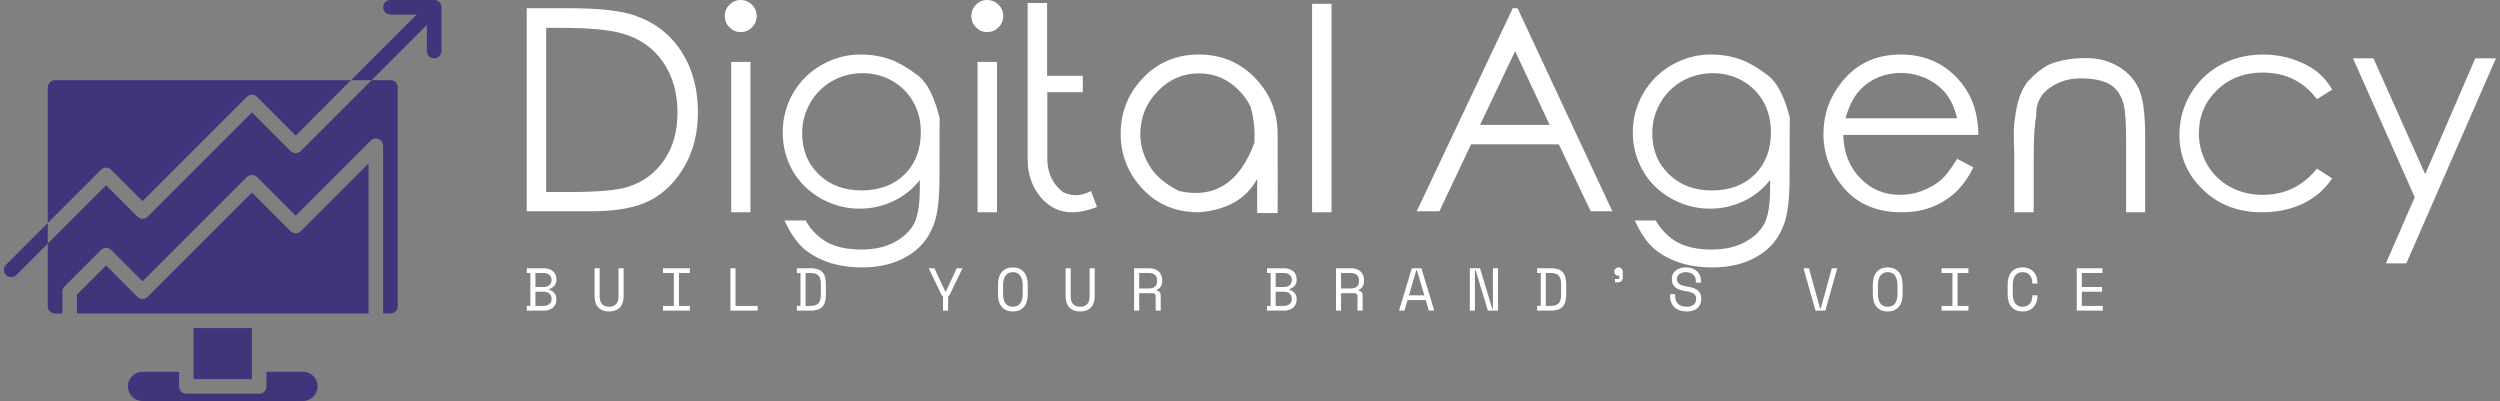 <svg data-v-423bf9ae="" xmlns="http://www.w3.org/2000/svg" viewBox="0 0 561 90" class="iconLeftSlogan"><rect x="0" y="0" width="561" height="90" fill="#808080" stroke="none"/><!----><!----><!----><g data-v-423bf9ae="" id="ee51f0fa-99d5-42c2-8ad6-bf6aeb5d1345" fill="#ffffff" transform="matrix(4.498,0,0,4.498,112.715,-6.747)"><path d="M4.45 12.04L1.22 12.04L1.22 1.91L3.32 1.91L3.32 1.91Q5.60 1.91 6.63 2.28L6.63 2.28L6.63 2.28Q8.10 2.79 8.93 4.06L8.93 4.06L8.93 4.06Q9.76 5.34 9.76 7.10L9.76 7.10L9.76 7.10Q9.76 8.62 9.10 9.78L9.10 9.78L9.10 9.78Q8.44 10.94 7.39 11.49L7.39 11.49L7.39 11.49Q6.34 12.04 4.45 12.04L4.45 12.04ZM2.19 2.89L2.19 11.08L3.36 11.08L3.36 11.08Q5.46 11.08 6.28 10.82L6.28 10.82L6.28 10.82Q7.42 10.45 8.08 9.48L8.08 9.48L8.08 9.48Q8.74 8.52 8.74 7.12L8.74 7.12L8.74 7.12Q8.74 5.65 8.03 4.61L8.03 4.61L8.03 4.61Q7.32 3.57 6.05 3.19L6.05 3.19L6.05 3.19Q5.09 2.89 2.91 2.89L2.91 2.89L2.19 2.89ZM11.89 1.50L11.89 1.50L11.89 1.50Q12.22 1.50 12.46 1.74L12.46 1.74L12.46 1.74Q12.69 1.97 12.69 2.30L12.69 2.30L12.69 2.30Q12.69 2.63 12.46 2.86L12.46 2.86L12.46 2.86Q12.22 3.10 11.89 3.10L11.89 3.10L11.89 3.10Q11.57 3.10 11.33 2.86L11.33 2.86L11.33 2.86Q11.10 2.63 11.10 2.30L11.10 2.30L11.10 2.30Q11.10 1.97 11.33 1.74L11.33 1.74L11.33 1.74Q11.57 1.50 11.89 1.50ZM11.42 12.09L11.42 4.59L12.38 4.59L12.38 12.09L11.42 12.09ZM21.81 10.38L21.81 10.38L21.81 10.38Q21.81 11.96 21.53 12.69L21.53 12.69L21.53 12.69Q21.15 13.73 20.21 14.28L20.21 14.28L20.21 14.28Q19.27 14.84 17.96 14.84L17.96 14.84L17.96 14.84Q16.99 14.84 16.22 14.57L16.22 14.57L16.22 14.57Q15.46 14.29 14.97 13.84L14.97 13.84L14.97 13.84Q14.49 13.38 14.08 12.50L14.08 12.50L15.13 12.50L15.13 12.50Q15.56 13.24 16.23 13.60L16.23 13.60L16.23 13.60Q16.91 13.95 17.91 13.95L17.91 13.95L17.91 13.95Q18.89 13.95 19.57 13.58L19.57 13.58L19.57 13.58Q20.25 13.21 20.54 12.66L20.54 12.66L20.54 12.66Q20.83 12.11 20.83 10.86L20.83 10.86L20.83 10.48L20.83 10.48Q20.29 11.17 19.50 11.54L19.50 11.54L19.50 11.54Q18.71 11.91 17.83 11.91L17.83 11.91L17.83 11.91Q16.80 11.91 15.89 11.40L15.89 11.40L15.89 11.40Q14.98 10.88 14.48 10.01L14.48 10.01L14.48 10.01Q13.99 9.14 13.99 8.10L13.99 8.10L13.99 8.10Q13.99 7.06 14.50 6.16L14.50 6.16L14.50 6.16Q15.02 5.26 15.93 4.74L15.93 4.74L15.93 4.74Q16.85 4.22 17.86 4.22L17.86 4.22L17.86 4.22Q18.70 4.22 19.39 4.48L19.39 4.48L19.39 4.48Q19.97 4.69 20.77 5.29L20.77 5.29L20.77 5.29Q21.44 5.84 21.82 7.40L21.82 7.40L21.82 7.40Q21.81 7.61 21.81 10.38ZM17.98 5.15L17.98 5.15L17.98 5.15Q17.16 5.15 16.46 5.54L16.46 5.54L16.46 5.54Q15.76 5.94 15.36 6.64L15.36 6.64L15.36 6.64Q14.96 7.33 14.96 8.15L14.96 8.15L14.96 8.15Q14.96 9.39 15.78 10.19L15.78 10.19L15.78 10.19Q16.61 11.00 17.92 11.00L17.92 11.00L17.92 11.00Q19.26 11.00 20.07 10.20L20.07 10.20L20.07 10.20Q20.88 9.40 20.88 8.09L20.88 8.09L20.88 8.09Q20.88 7.25 20.50 6.58L20.50 6.58L20.50 6.58Q20.13 5.92 19.45 5.53L19.45 5.53L19.45 5.53Q18.77 5.15 17.98 5.15ZM24.19 1.50L24.19 1.50L24.19 1.50Q24.52 1.50 24.76 1.74L24.76 1.74L24.76 1.74Q24.99 1.97 24.99 2.30L24.99 2.30L24.99 2.30Q24.99 2.63 24.76 2.86L24.76 2.86L24.76 2.86Q24.52 3.10 24.19 3.10L24.19 3.10L24.19 3.10Q23.86 3.10 23.63 2.86L23.63 2.86L23.63 2.86Q23.40 2.63 23.40 2.30L23.40 2.30L23.40 2.30Q23.40 1.97 23.63 1.74L23.63 1.74L23.63 1.74Q23.86 1.50 24.19 1.50ZM23.71 12.09L23.71 4.59L24.68 4.59L24.68 12.09L23.71 12.09ZM29.37 11.03L29.37 11.03L29.37 11.03Q28.66 11.41 27.98 11.09L27.98 11.09L27.98 11.09Q27.15 10.45 27.19 9.28L27.19 9.28L27.19 6.10L28.96 6.10L28.96 5.28L27.18 5.28L27.18 1.65L26.21 1.65L26.21 9.44L26.21 9.44Q26.20 10.26 26.58 10.94L26.58 10.94L26.58 10.94Q27.23 12.03 28.33 12.09L28.33 12.09L28.33 12.09Q28.92 12.11 29.67 11.83L29.67 11.83L29.67 11.83Q29.56 11.54 29.37 11.03ZM34.75 4.22L34.75 4.22L34.75 4.22Q36.48 4.22 37.63 5.47L37.63 5.47L37.63 5.47Q38.68 6.61 38.68 8.18L38.68 8.18L38.68 8.18Q38.69 12.07 38.68 12.13L38.68 12.13L38.68 12.13Q38.02 12.13 37.66 12.13L37.66 12.13L37.66 12.13Q37.66 12.08 37.66 10.42L37.66 10.42L37.66 10.42Q36.86 11.92 34.75 12.09L34.75 12.09L34.75 12.09Q33.03 12.09 31.94 10.92L31.94 10.92L31.94 10.92Q30.85 9.75 30.85 8.18L30.85 8.18L30.85 8.18Q30.85 6.62 31.88 5.48L31.88 5.48L31.88 5.48Q33.02 4.22 34.75 4.22ZM34.75 5.16L34.75 5.16L34.75 5.16Q33.56 5.16 32.70 6.05L32.70 6.05L32.70 6.05Q31.83 6.94 31.83 8.20L31.83 8.20L31.83 8.20Q31.83 9.01 32.28 9.76L32.28 9.76L32.28 9.76Q32.72 10.51 33.77 11.03L33.77 11.03L33.77 11.03Q36.41 11.62 37.52 8.63L37.52 8.63L37.52 8.63Q37.58 7.68 37.32 6.80L37.32 6.80L37.32 6.80Q37.13 6.41 36.79 6.05L36.79 6.05L36.79 6.05Q35.95 5.16 34.75 5.16ZM40.40 12.09L40.40 1.69L41.37 1.69L41.37 12.09L40.40 12.09ZM50.41 1.91L50.65 1.91L55.38 12.04L54.30 12.04L52.71 8.70L48.33 8.70L46.75 12.04L45.62 12.04L50.41 1.91ZM52.25 7.73L50.53 4.05L48.78 7.73L52.25 7.73ZM64.22 10.38L64.22 10.38L64.22 10.38Q64.22 11.96 63.94 12.69L63.94 12.69L63.94 12.69Q63.57 13.73 62.63 14.28L62.63 14.28L62.63 14.28Q61.69 14.84 60.38 14.84L60.38 14.84L60.38 14.84Q59.40 14.84 58.64 14.57L58.64 14.57L58.64 14.57Q57.87 14.29 57.39 13.84L57.39 13.84L57.39 13.84Q56.90 13.38 56.50 12.50L56.50 12.50L57.54 12.50L57.54 12.50Q57.98 13.24 58.65 13.60L58.65 13.60L58.65 13.60Q59.32 13.95 60.33 13.95L60.33 13.95L60.33 13.95Q61.31 13.95 61.99 13.58L61.99 13.58L61.99 13.58Q62.67 13.21 62.96 12.66L62.96 12.66L62.96 12.66Q63.25 12.11 63.25 10.86L63.25 10.86L63.25 10.48L63.25 10.48Q62.71 11.17 61.92 11.54L61.92 11.54L61.92 11.54Q61.13 11.91 60.25 11.91L60.25 11.91L60.25 11.91Q59.22 11.91 58.31 11.40L58.31 11.40L58.31 11.40Q57.39 10.88 56.90 10.01L56.90 10.01L56.90 10.01Q56.40 9.14 56.40 8.10L56.40 8.10L56.40 8.10Q56.40 7.06 56.92 6.16L56.92 6.16L56.92 6.16Q57.44 5.26 58.35 4.74L58.35 4.74L58.35 4.74Q59.27 4.22 60.27 4.22L60.27 4.22L60.27 4.22Q61.12 4.22 61.81 4.48L61.81 4.48L61.81 4.48Q62.39 4.69 63.18 5.29L63.18 5.29L63.18 5.29Q63.85 5.84 64.24 7.40L64.24 7.40L64.24 7.40Q64.22 7.61 64.22 10.38ZM60.40 5.15L60.40 5.15L60.40 5.15Q59.58 5.15 58.87 5.54L58.87 5.54L58.87 5.54Q58.17 5.94 57.77 6.64L57.77 6.64L57.77 6.64Q57.37 7.33 57.37 8.15L57.37 8.15L57.37 8.15Q57.37 9.39 58.20 10.19L58.20 10.19L58.20 10.19Q59.03 11.00 60.34 11.00L60.34 11.00L60.34 11.00Q61.68 11.00 62.49 10.20L62.49 10.20L62.49 10.20Q63.29 9.40 63.29 8.09L63.29 8.09L63.29 8.09Q63.29 7.25 62.92 6.58L62.92 6.58L62.92 6.58Q62.55 5.92 61.87 5.53L61.87 5.53L61.87 5.53Q61.19 5.15 60.40 5.15ZM72.58 9.42L72.58 9.42L73.39 9.85L73.39 9.85Q73.00 10.64 72.47 11.12L72.47 11.12L72.47 11.12Q71.95 11.59 71.29 11.84L71.29 11.84L71.29 11.84Q70.64 12.09 69.81 12.09L69.81 12.09L69.81 12.09Q67.98 12.09 66.94 10.89L66.94 10.89L66.94 10.89Q65.91 9.69 65.91 8.18L65.91 8.18L65.91 8.18Q65.91 6.75 66.79 5.64L66.79 5.64L66.79 5.64Q67.89 4.22 69.76 4.22L69.76 4.22L69.76 4.22Q71.67 4.22 72.82 5.67L72.82 5.67L72.82 5.67Q73.63 6.70 73.64 8.23L73.64 8.23L66.90 8.23L66.90 8.23Q66.93 9.54 67.74 10.38L67.74 10.38L67.74 10.38Q68.54 11.22 69.73 11.22L69.73 11.22L69.73 11.22Q70.30 11.22 70.84 11.02L70.84 11.02L70.84 11.02Q71.38 10.81 71.76 10.49L71.76 10.49L71.76 10.49Q72.14 10.16 72.58 9.42ZM67.01 7.40L72.58 7.40L72.58 7.40Q72.39 6.63 72.02 6.17L72.02 6.17L72.02 6.17Q71.65 5.71 71.05 5.42L71.05 5.42L71.05 5.42Q70.44 5.14 69.77 5.14L69.77 5.14L69.77 5.14Q68.67 5.14 67.87 5.85L67.87 5.85L67.87 5.85Q67.30 6.37 67.01 7.40L67.01 7.40ZM75.43 12.09L75.43 9.24L75.41 8.44L75.41 8.44Q75.39 7.85 75.46 7.44L75.46 7.44L75.46 7.44Q75.61 6.15 76.12 5.55L76.12 5.55L76.12 5.55Q76.61 5.02 77.12 4.74L77.12 4.74L77.12 4.74Q77.97 4.38 79.06 4.40L79.06 4.40L79.06 4.40Q79.91 4.40 80.63 4.82L80.63 4.82L80.63 4.82Q81.35 5.25 81.66 5.97L81.66 5.97L81.66 5.97Q81.96 6.69 81.96 8.23L81.96 8.23L81.96 12.09L81.01 12.09L81.01 8.51L81.01 8.51Q81.01 7.21 80.90 6.77L80.90 6.77L80.90 6.77Q80.73 6.03 80.22 5.72L80.22 5.72L80.22 5.72Q79.71 5.41 78.72 5.41L78.72 5.41L78.72 5.41Q77.85 5.41 77.16 5.91L77.16 5.91L77.16 5.91Q76.48 6.42 76.53 7.29L76.53 7.29L76.53 7.29Q76.40 7.85 76.40 9.34L76.40 9.34L76.40 12.09L75.43 12.09ZM91.29 5.97L91.29 5.97L90.53 6.45L90.53 6.45Q89.54 5.12 87.82 5.12L87.82 5.12L87.82 5.12Q86.45 5.12 85.54 6.00L85.54 6.00L85.54 6.00Q84.64 6.88 84.64 8.15L84.64 8.15L84.64 8.15Q84.64 8.97 85.05 9.70L85.05 9.70L85.05 9.70Q85.47 10.42 86.19 10.82L86.19 10.82L86.19 10.82Q86.92 11.22 87.82 11.22L87.82 11.22L87.82 11.22Q89.48 11.22 90.53 9.91L90.53 9.91L91.29 10.40L91.29 10.40Q90.75 11.21 89.85 11.65L89.85 11.65L89.85 11.65Q88.94 12.09 87.78 12.09L87.78 12.09L87.78 12.09Q86.01 12.09 84.84 10.96L84.84 10.96L84.84 10.96Q83.67 9.84 83.67 8.22L83.67 8.22L83.67 8.22Q83.67 7.13 84.22 6.20L84.22 6.20L84.22 6.20Q84.77 5.26 85.72 4.74L85.72 4.74L85.72 4.74Q86.67 4.22 87.86 4.22L87.86 4.22L87.86 4.22Q88.60 4.22 89.29 4.44L89.29 4.44L89.29 4.44Q89.99 4.67 90.47 5.03L90.47 5.03L90.47 5.03Q90.96 5.40 91.29 5.97ZM95.41 11.34L92.33 4.41L93.35 4.41L95.93 10.19L98.43 4.41L99.46 4.41L94.99 14.64L93.97 14.64L95.41 11.34Z"></path></g><!----><g data-v-423bf9ae="" id="874591ed-291a-4ee4-bfc1-2803a9c5f9f8" transform="matrix(1.636,0,0,1.636,-2.366,-4.909)" stroke="none" fill="#40347B"><path d="M8 15a1 1 0 0 1 1-1h40.586L42 21.586l-5.293-5.293a1 1 0 0 0-1.414 0L21 30.586l-4.293-4.293a1 1 0 0 0-1.414 0L8 33.586zm35 39a2 2 0 0 1 0 4H21a2 2 0 0 1 0-4h5v2a1 1 0 0 0 1 1h10a1 1 0 0 0 1-1v-2zm-7 1h-8v-7h8zm-24-9v-2.586l4-4 4.293 4.293a1 1 0 0 0 1.414 0L36 29.414l5.293 5.293a1 1 0 0 0 1.414 0L52 25.414V46zm43-32a1 1 0 0 1 1 1v30a1 1 0 0 1-1 1h-1V23a1 1 0 0 0-1.707-.707L42 32.586l-5.293-5.293a1 1 0 0 0-1.414 0L21 41.586l-4.293-4.293a1 1 0 0 0-1.414 0l-5 5A1 1 0 0 0 10 43v3H9a1 1 0 0 1-1-1v-8.586l8-8 4.293 4.293a1 1 0 0 0 1.414 0L36 18.414l5.293 5.293a1 1 0 0 0 1.414 0L52.414 14zM8 33.586l-5.707 5.707a1 1 0 1 0 1.414 1.414L8 36.414zM61.923 3.618A1 1 0 0 0 61 3h-6a1 1 0 0 0 0 2h3.586l-9 9h2.828L60 6.414V10a1 1 0 0 0 2 0V4a1.01 1.01 0 0 0-.077-.382z"></path></g><!----><g data-v-423bf9ae="" id="e9e943c6-a40d-45c0-8455-50523ebe0119" fill="#ffffff" transform="matrix(0.97,0,0,0.97,117.426,54.493)"><path d="M0.80 15.68L0.80 14.59L1.64 14.59L1.64 6.97L0.80 6.97L0.80 5.88L4.76 5.88L4.76 5.88Q5.46 5.88 6.00 6.08L6.00 6.08L6.00 6.08Q6.54 6.27 6.91 6.61L6.91 6.61L6.91 6.61Q7.28 6.94 7.47 7.41L7.47 7.41L7.47 7.41Q7.66 7.88 7.66 8.43L7.66 8.43L7.66 8.60L7.66 8.60Q7.66 9.00 7.53 9.34L7.53 9.34L7.53 9.34Q7.41 9.67 7.18 9.94L7.18 9.94L7.18 9.94Q6.96 10.21 6.66 10.39L6.66 10.39L6.66 10.39Q6.36 10.58 6.01 10.68L6.01 10.68L6.01 10.85L6.01 10.85Q6.71 11.05 7.18 11.60L7.18 11.60L7.18 11.60Q7.66 12.15 7.66 12.95L7.66 12.95L7.66 13.12L7.66 13.12Q7.66 13.66 7.47 14.13L7.47 14.13L7.47 14.13Q7.28 14.60 6.91 14.95L6.91 14.95L6.91 14.95Q6.54 15.29 6.00 15.48L6.00 15.48L6.00 15.48Q5.46 15.68 4.76 15.68L4.76 15.68L0.80 15.68ZM2.81 11.31L2.81 14.59L4.68 14.59L4.68 14.59Q5.50 14.59 6.02 14.17L6.02 14.17L6.02 14.17Q6.54 13.76 6.54 13.03L6.54 13.03L6.54 12.95L6.54 12.95Q6.54 12.19 6.05 11.75L6.05 11.75L6.05 11.75Q5.56 11.31 4.72 11.31L4.72 11.31L2.81 11.31ZM2.81 6.97L2.81 10.22L4.72 10.22L4.72 10.22Q5.56 10.22 6.05 9.79L6.05 9.79L6.05 9.79Q6.54 9.35 6.54 8.60L6.54 8.60L6.54 8.51L6.54 8.51Q6.54 7.80 6.02 7.38L6.02 7.38L6.02 7.38Q5.50 6.97 4.68 6.97L4.68 6.97L2.81 6.97ZM16.49 5.88L17.67 5.88L17.67 12.38L17.67 12.38Q17.67 13.57 18.22 14.17L18.22 14.17L18.22 14.17Q18.77 14.78 19.85 14.78L19.85 14.78L19.85 14.78Q20.93 14.78 21.48 14.17L21.48 14.17L21.48 14.17Q22.04 13.57 22.04 12.38L22.04 12.38L22.04 5.88L23.21 5.88L23.21 12.38L23.21 12.38Q23.21 14.08 22.32 14.98L22.32 14.98L22.32 14.98Q21.42 15.88 19.85 15.88L19.85 15.88L19.85 15.88Q18.28 15.88 17.39 14.98L17.39 14.98L17.39 14.98Q16.49 14.08 16.49 12.38L16.49 12.38L16.49 5.88ZM32.31 6.97L32.31 5.88L38.53 5.88L38.53 6.97L36.01 6.97L36.01 14.59L38.53 14.59L38.53 15.68L32.31 15.68L32.31 14.59L34.83 14.59L34.83 6.97L32.31 6.97ZM47.92 15.68L47.92 5.88L49.10 5.88L49.10 14.59L54.22 14.59L54.22 15.68L47.92 15.68ZM63.29 6.97L63.29 5.88L66.51 5.88L66.51 5.88Q68.33 5.88 69.17 6.75L69.17 6.75L69.17 6.75Q70.01 7.62 70.01 9.52L70.01 9.52L70.01 12.04L70.01 12.04Q70.01 13.94 69.17 14.81L69.17 14.81L69.17 14.81Q68.33 15.68 66.51 15.68L66.51 15.68L63.29 15.68L63.29 14.57L64.13 14.57L64.13 6.97L63.29 6.97ZM65.31 14.59L66.35 14.59L66.35 14.59Q66.99 14.59 67.46 14.46L67.46 14.46L67.46 14.46Q67.93 14.34 68.24 14.04L68.24 14.04L68.24 14.04Q68.54 13.73 68.69 13.23L68.69 13.23L68.69 13.23Q68.84 12.73 68.84 11.96L68.84 11.96L68.84 9.60L68.84 9.60Q68.84 8.83 68.69 8.33L68.69 8.33L68.69 8.33Q68.54 7.83 68.24 7.53L68.24 7.53L68.24 7.53Q67.93 7.22 67.46 7.10L67.46 7.10L67.46 7.10Q66.99 6.97 66.35 6.97L66.35 6.97L65.31 6.97L65.31 14.59ZM97.10 15.68L97.10 12.24L96.85 12.24L93.79 5.88L95.10 5.88L97.61 11.23L97.78 11.23L100.28 5.88L101.60 5.88L98.53 12.24L98.28 12.24L98.28 15.68L97.10 15.68ZM109.82 11.87L109.82 9.69L109.82 9.69Q109.82 7.78 110.73 6.73L110.73 6.73L110.73 6.73Q111.64 5.68 113.26 5.68L113.26 5.68L113.26 5.68Q114.88 5.68 115.79 6.73L115.79 6.73L115.79 6.73Q116.70 7.78 116.70 9.69L116.70 9.69L116.70 11.87L116.70 11.87Q116.70 13.83 115.79 14.85L115.79 14.85L115.79 14.85Q114.88 15.88 113.26 15.88L113.26 15.88L113.26 15.88Q111.64 15.88 110.73 14.85L110.73 14.85L110.73 14.85Q109.82 13.83 109.82 11.87L109.82 11.87ZM113.26 14.78L113.26 14.78L113.26 14.78Q114.39 14.78 114.96 14.01L114.96 14.01L114.96 14.01Q115.53 13.23 115.53 11.79L115.53 11.79L115.53 9.77L115.53 9.77Q115.53 8.43 114.96 7.60L114.96 7.60L114.96 7.60Q114.39 6.78 113.26 6.78L113.26 6.78L113.26 6.78Q112.13 6.78 111.56 7.60L111.56 7.60L111.56 7.60Q110.99 8.43 110.99 9.77L110.99 9.77L110.99 11.79L110.99 11.79Q110.99 13.23 111.56 14.01L111.56 14.01L111.56 14.01Q112.13 14.78 113.26 14.78ZM125.47 5.88L126.64 5.88L126.64 12.38L126.64 12.38Q126.64 13.57 127.20 14.17L127.20 14.17L127.20 14.17Q127.75 14.78 128.83 14.78L128.83 14.78L128.83 14.78Q129.91 14.78 130.46 14.17L130.46 14.17L130.46 14.17Q131.01 13.57 131.01 12.38L131.01 12.38L131.01 5.88L132.19 5.88L132.19 12.38L132.19 12.38Q132.19 14.08 131.29 14.98L131.29 14.98L131.29 14.98Q130.40 15.88 128.83 15.88L128.83 15.88L128.83 15.88Q127.26 15.88 126.36 14.98L126.36 14.98L126.36 14.98Q125.47 14.08 125.47 12.38L125.47 12.38L125.47 5.88ZM147.46 12.15L147.46 15.68L146.29 15.68L146.29 12.40L146.29 12.40Q146.29 12.04 146.12 11.84L146.12 11.84L146.12 11.84Q145.95 11.65 145.53 11.65L145.53 11.65L142.48 11.65L142.48 15.68L141.30 15.68L141.30 5.88L144.80 5.88L144.80 5.88Q145.56 5.88 146.12 6.10L146.12 6.10L146.12 6.10Q146.68 6.31 147.05 6.68L147.05 6.68L147.05 6.68Q147.42 7.04 147.61 7.53L147.61 7.53L147.61 7.53Q147.80 8.01 147.80 8.54L147.80 8.54L147.80 8.96L147.80 8.96Q147.80 9.51 147.50 10.05L147.50 10.05L147.50 10.05Q147.20 10.60 146.57 10.89L146.57 10.89L146.57 11.06L146.57 11.06Q146.99 11.13 147.22 11.40L147.22 11.40L147.22 11.40Q147.46 11.66 147.46 12.15L147.46 12.15ZM142.48 6.97L142.48 10.56L144.66 10.56L144.66 10.56Q145.66 10.56 146.14 10.13L146.14 10.13L146.14 10.13Q146.62 9.70 146.62 8.88L146.62 8.88L146.62 8.62L146.62 8.62Q146.62 7.88 146.14 7.43L146.14 7.43L146.14 7.43Q145.66 6.97 144.66 6.97L144.66 6.97L142.48 6.97ZM172.05 15.68L172.05 14.59L172.89 14.59L172.89 6.97L172.05 6.97L172.05 5.88L176.01 5.88L176.01 5.88Q176.71 5.88 177.25 6.08L177.25 6.08L177.25 6.08Q177.79 6.27 178.16 6.61L178.16 6.61L178.16 6.61Q178.53 6.94 178.72 7.41L178.72 7.41L178.72 7.41Q178.91 7.88 178.91 8.43L178.91 8.43L178.91 8.60L178.91 8.60Q178.91 9.00 178.78 9.34L178.78 9.34L178.78 9.34Q178.65 9.67 178.43 9.94L178.43 9.94L178.43 9.94Q178.21 10.21 177.91 10.39L177.91 10.39L177.91 10.39Q177.60 10.58 177.25 10.68L177.25 10.68L177.25 10.85L177.25 10.85Q177.95 11.05 178.43 11.60L178.43 11.60L178.43 11.60Q178.91 12.15 178.91 12.95L178.91 12.95L178.91 13.12L178.91 13.12Q178.91 13.66 178.72 14.13L178.72 14.13L178.72 14.13Q178.53 14.60 178.16 14.95L178.16 14.95L178.16 14.95Q177.79 15.29 177.25 15.48L177.25 15.48L177.25 15.48Q176.71 15.68 176.01 15.68L176.01 15.68L172.05 15.68ZM174.06 11.31L174.06 14.59L175.92 14.59L175.92 14.59Q176.75 14.59 177.27 14.17L177.27 14.17L177.27 14.17Q177.79 13.76 177.79 13.03L177.79 13.03L177.79 12.95L177.79 12.95Q177.79 12.19 177.30 11.75L177.30 11.75L177.30 11.75Q176.81 11.31 175.97 11.31L175.97 11.31L174.06 11.31ZM174.06 6.97L174.06 10.22L175.97 10.22L175.97 10.22Q176.81 10.22 177.30 9.79L177.30 9.79L177.30 9.79Q177.79 9.35 177.79 8.60L177.79 8.60L177.79 8.51L177.79 8.51Q177.79 7.80 177.27 7.38L177.27 7.38L177.27 7.38Q176.75 6.97 175.92 6.97L175.92 6.97L174.06 6.97ZM194.17 12.15L194.17 15.68L192.99 15.68L192.99 12.40L192.99 12.40Q192.99 12.04 192.82 11.84L192.82 11.84L192.82 11.84Q192.65 11.65 192.23 11.65L192.23 11.65L189.18 11.65L189.18 15.68L188.01 15.68L188.01 5.88L191.51 5.88L191.51 5.88Q192.26 5.88 192.82 6.10L192.82 6.10L192.82 6.10Q193.38 6.31 193.75 6.68L193.75 6.68L193.75 6.68Q194.12 7.04 194.31 7.53L194.31 7.53L194.31 7.53Q194.50 8.01 194.50 8.54L194.50 8.54L194.50 8.96L194.50 8.96Q194.50 9.51 194.20 10.05L194.20 10.05L194.20 10.05Q193.90 10.60 193.27 10.89L193.27 10.89L193.27 11.06L193.27 11.06Q193.69 11.13 193.93 11.40L193.93 11.40L193.93 11.40Q194.17 11.66 194.17 12.15L194.17 12.15ZM189.18 6.97L189.18 10.56L191.37 10.56L191.37 10.56Q192.36 10.56 192.84 10.13L192.84 10.13L192.84 10.13Q193.33 9.70 193.33 8.88L193.33 8.88L193.33 8.62L193.33 8.62Q193.33 7.88 192.84 7.43L192.84 7.43L192.84 7.43Q192.36 6.97 191.37 6.97L191.37 6.97L189.18 6.97ZM209.48 15.68L208.77 13.24L204.57 13.24L203.85 15.68L202.59 15.68L205.56 5.88L207.77 5.88L210.74 15.68L209.48 15.68ZM206.75 6.38L206.58 6.38L204.89 12.15L208.45 12.15L206.75 6.38ZM221.33 5.88L224.15 15.18L224.32 15.18L224.32 5.88L225.50 5.88L225.50 15.68L223.15 15.68L220.32 6.38L220.15 6.38L220.15 15.68L218.97 15.68L218.97 5.88L221.33 5.88ZM234.54 6.97L234.54 5.88L237.76 5.88L237.76 5.88Q239.58 5.88 240.42 6.75L240.42 6.75L240.42 6.75Q241.26 7.62 241.26 9.52L241.26 9.52L241.26 12.04L241.26 12.04Q241.26 13.94 240.42 14.81L240.42 14.81L240.42 14.81Q239.58 15.68 237.76 15.68L237.76 15.68L234.54 15.68L234.54 14.57L235.38 14.57L235.38 6.97L234.54 6.97ZM236.56 14.59L237.59 14.59L237.59 14.59Q238.24 14.59 238.71 14.46L238.71 14.46L238.71 14.46Q239.18 14.34 239.48 14.04L239.48 14.04L239.48 14.04Q239.79 13.73 239.94 13.23L239.94 13.23L239.94 13.23Q240.09 12.73 240.09 11.96L240.09 11.96L240.09 9.60L240.09 9.60Q240.09 8.83 239.94 8.33L239.94 8.33L239.94 8.33Q239.79 7.83 239.48 7.53L239.48 7.53L239.48 7.53Q239.18 7.22 238.71 7.10L238.71 7.10L238.71 7.10Q238.24 6.97 237.59 6.97L237.59 6.97L236.56 6.97L236.56 14.59ZM252.39 6.66L252.39 6.66L252.39 6.66Q252.39 6.26 252.68 5.97L252.68 5.97L252.68 5.97Q252.97 5.68 253.37 5.68L253.37 5.68L253.37 5.68Q253.78 5.68 254.07 5.97L254.07 5.97L254.07 5.97Q254.35 6.26 254.35 6.66L254.35 6.66L254.35 8.04L254.35 8.04Q254.35 8.51 254.05 8.82L254.05 8.82L254.05 8.82Q253.75 9.13 253.27 9.13L253.27 9.13L252.56 9.13L252.56 8.37L253.22 8.37L253.22 8.37Q253.60 8.37 253.60 7.95L253.60 7.95L253.60 7.60L253.60 7.60Q253.48 7.64 253.36 7.64L253.36 7.64L253.36 7.64Q252.97 7.64 252.68 7.36L252.68 7.36L252.68 7.36Q252.39 7.07 252.39 6.66ZM271.25 9.21L271.25 8.71L271.25 8.71Q271.25 8.23 271.06 7.87L271.06 7.87L271.06 7.87Q270.87 7.50 270.55 7.27L270.55 7.27L270.55 7.27Q270.23 7.03 269.81 6.90L269.81 6.90L269.81 6.90Q269.39 6.78 268.93 6.78L268.93 6.78L268.93 6.78Q268.52 6.78 268.16 6.88L268.16 6.88L268.16 6.88Q267.79 6.99 267.51 7.18L267.51 7.18L267.51 7.18Q267.22 7.38 267.05 7.66L267.05 7.66L267.05 7.66Q266.88 7.95 266.88 8.33L266.88 8.33L266.88 8.41L266.88 8.41Q266.88 8.82 267.05 9.11L267.05 9.11L267.05 9.11Q267.22 9.39 267.55 9.60L267.55 9.60L267.55 9.60Q267.88 9.80 268.37 9.93L268.37 9.93L268.37 9.93Q268.86 10.07 269.51 10.16L269.51 10.16L269.51 10.16Q271.05 10.40 271.78 11.07L271.78 11.07L271.78 11.07Q272.51 11.73 272.51 12.85L272.51 12.85L272.51 13.02L272.51 13.02Q272.51 13.65 272.29 14.17L272.29 14.17L272.29 14.17Q272.08 14.70 271.65 15.08L271.65 15.08L271.65 15.08Q271.22 15.46 270.59 15.67L270.59 15.67L270.59 15.67Q269.96 15.88 269.14 15.88L269.14 15.88L269.14 15.88Q268.20 15.88 267.48 15.60L267.48 15.60L267.48 15.60Q266.76 15.33 266.27 14.85L266.27 14.85L266.27 14.85Q265.79 14.36 265.54 13.71L265.54 13.71L265.54 13.71Q265.29 13.06 265.29 12.29L265.29 12.29L265.29 11.87L266.46 11.87L266.46 12.21L266.46 12.21Q266.46 13.50 267.17 14.14L267.17 14.14L267.17 14.14Q267.88 14.78 269.14 14.78L269.14 14.78L269.14 14.78Q270.23 14.78 270.78 14.30L270.78 14.30L270.78 14.30Q271.33 13.82 271.33 13.02L271.33 13.02L271.33 12.94L271.33 12.94Q271.33 12.17 270.77 11.76L270.77 11.76L270.77 11.76Q270.20 11.35 268.93 11.17L268.93 11.17L268.93 11.17Q268.18 11.07 267.59 10.87L267.59 10.87L267.59 10.87Q266.99 10.67 266.57 10.34L266.57 10.34L266.57 10.34Q266.15 10.01 265.93 9.55L265.93 9.55L265.93 9.55Q265.71 9.09 265.71 8.46L265.71 8.46L265.71 8.29L265.71 8.29Q265.71 7.71 265.94 7.24L265.94 7.24L265.94 7.24Q266.18 6.76 266.61 6.41L266.61 6.41L266.61 6.41Q267.04 6.06 267.63 5.87L267.63 5.87L267.63 5.87Q268.23 5.68 268.94 5.68L268.94 5.68L268.94 5.68Q269.77 5.68 270.42 5.92L270.42 5.92L270.42 5.92Q271.07 6.16 271.52 6.56L271.52 6.56L271.52 6.56Q271.96 6.96 272.20 7.50L272.20 7.50L272.20 7.50Q272.43 8.04 272.43 8.62L272.43 8.62L272.43 9.21L271.25 9.21ZM298.94 15.68L296.17 5.88L297.43 5.88L299.99 15.18L300.16 15.18L302.72 5.88L303.98 5.88L301.21 15.68L298.94 15.68ZM312.20 11.87L312.20 9.69L312.20 9.69Q312.20 7.78 313.11 6.73L313.11 6.73L313.11 6.73Q314.02 5.68 315.64 5.68L315.64 5.68L315.64 5.68Q317.27 5.68 318.18 6.73L318.18 6.73L318.18 6.73Q319.09 7.78 319.09 9.69L319.09 9.69L319.09 11.87L319.09 11.87Q319.09 13.83 318.18 14.85L318.18 14.85L318.18 14.85Q317.27 15.88 315.64 15.88L315.64 15.88L315.64 15.88Q314.02 15.88 313.11 14.85L313.11 14.85L313.11 14.85Q312.20 13.83 312.20 11.87L312.20 11.87ZM315.64 14.78L315.64 14.78L315.64 14.78Q316.78 14.78 317.35 14.01L317.35 14.01L317.35 14.01Q317.91 13.23 317.91 11.79L317.91 11.79L317.91 9.77L317.91 9.77Q317.91 8.43 317.35 7.60L317.35 7.60L317.35 7.60Q316.78 6.78 315.64 6.78L315.64 6.78L315.64 6.78Q314.51 6.78 313.94 7.60L313.94 7.60L313.94 7.60Q313.38 8.43 313.38 9.77L313.38 9.77L313.38 11.79L313.38 11.79Q313.38 13.23 313.94 14.01L313.94 14.01L313.94 14.01Q314.51 14.78 315.64 14.78ZM328.10 6.97L328.10 5.88L334.32 5.88L334.32 6.97L331.80 6.97L331.80 14.59L334.32 14.59L334.32 15.68L328.10 15.68L328.10 14.59L330.62 14.59L330.62 6.97L328.10 6.97ZM346.84 14.78L346.84 14.78L346.84 14.78Q347.44 14.78 347.87 14.58L347.87 14.58L347.87 14.58Q348.29 14.38 348.56 14.04L348.56 14.04L348.56 14.04Q348.84 13.69 348.97 13.25L348.97 13.25L348.97 13.25Q349.10 12.81 349.10 12.32L349.10 12.32L349.10 12.15L350.28 12.15L350.28 12.32L350.28 12.32Q350.28 13.06 350.06 13.71L350.06 13.71L350.06 13.71Q349.83 14.36 349.40 14.85L349.40 14.85L349.40 14.85Q348.96 15.33 348.32 15.60L348.32 15.60L348.32 15.60Q347.68 15.88 346.84 15.88L346.84 15.88L346.84 15.88Q345.21 15.88 344.30 14.85L344.30 14.85L344.30 14.85Q343.39 13.83 343.39 11.87L343.39 11.87L343.39 9.69L343.39 9.69Q343.39 7.78 344.30 6.73L344.30 6.73L344.30 6.73Q345.21 5.68 346.84 5.68L346.84 5.68L346.84 5.68Q347.68 5.68 348.32 5.96L348.32 5.96L348.32 5.96Q348.96 6.23 349.40 6.71L349.40 6.71L349.40 6.71Q349.83 7.20 350.06 7.85L350.06 7.85L350.06 7.85Q350.28 8.50 350.28 9.24L350.28 9.24L350.28 9.41L349.10 9.41L349.10 9.24L349.10 9.24Q349.09 8.76 348.96 8.32L348.96 8.32L348.96 8.32Q348.82 7.87 348.55 7.53L348.55 7.53L348.55 7.53Q348.28 7.18 347.86 6.98L347.86 6.98L347.86 6.98Q347.44 6.78 346.84 6.78L346.84 6.78L346.84 6.78Q345.70 6.78 345.13 7.60L345.13 7.60L345.13 7.60Q344.57 8.43 344.57 9.77L344.57 9.77L344.57 11.79L344.57 11.79Q344.57 13.23 345.13 14.01L345.13 14.01L345.13 14.01Q345.70 14.78 346.84 14.78ZM359.38 15.68L359.38 5.88L365.32 5.88L365.32 6.97L360.56 6.97L360.56 10.22L365.23 10.22L365.23 11.31L360.56 11.31L360.56 14.59L365.40 14.59L365.40 15.68L359.38 15.68Z"></path></g></svg>